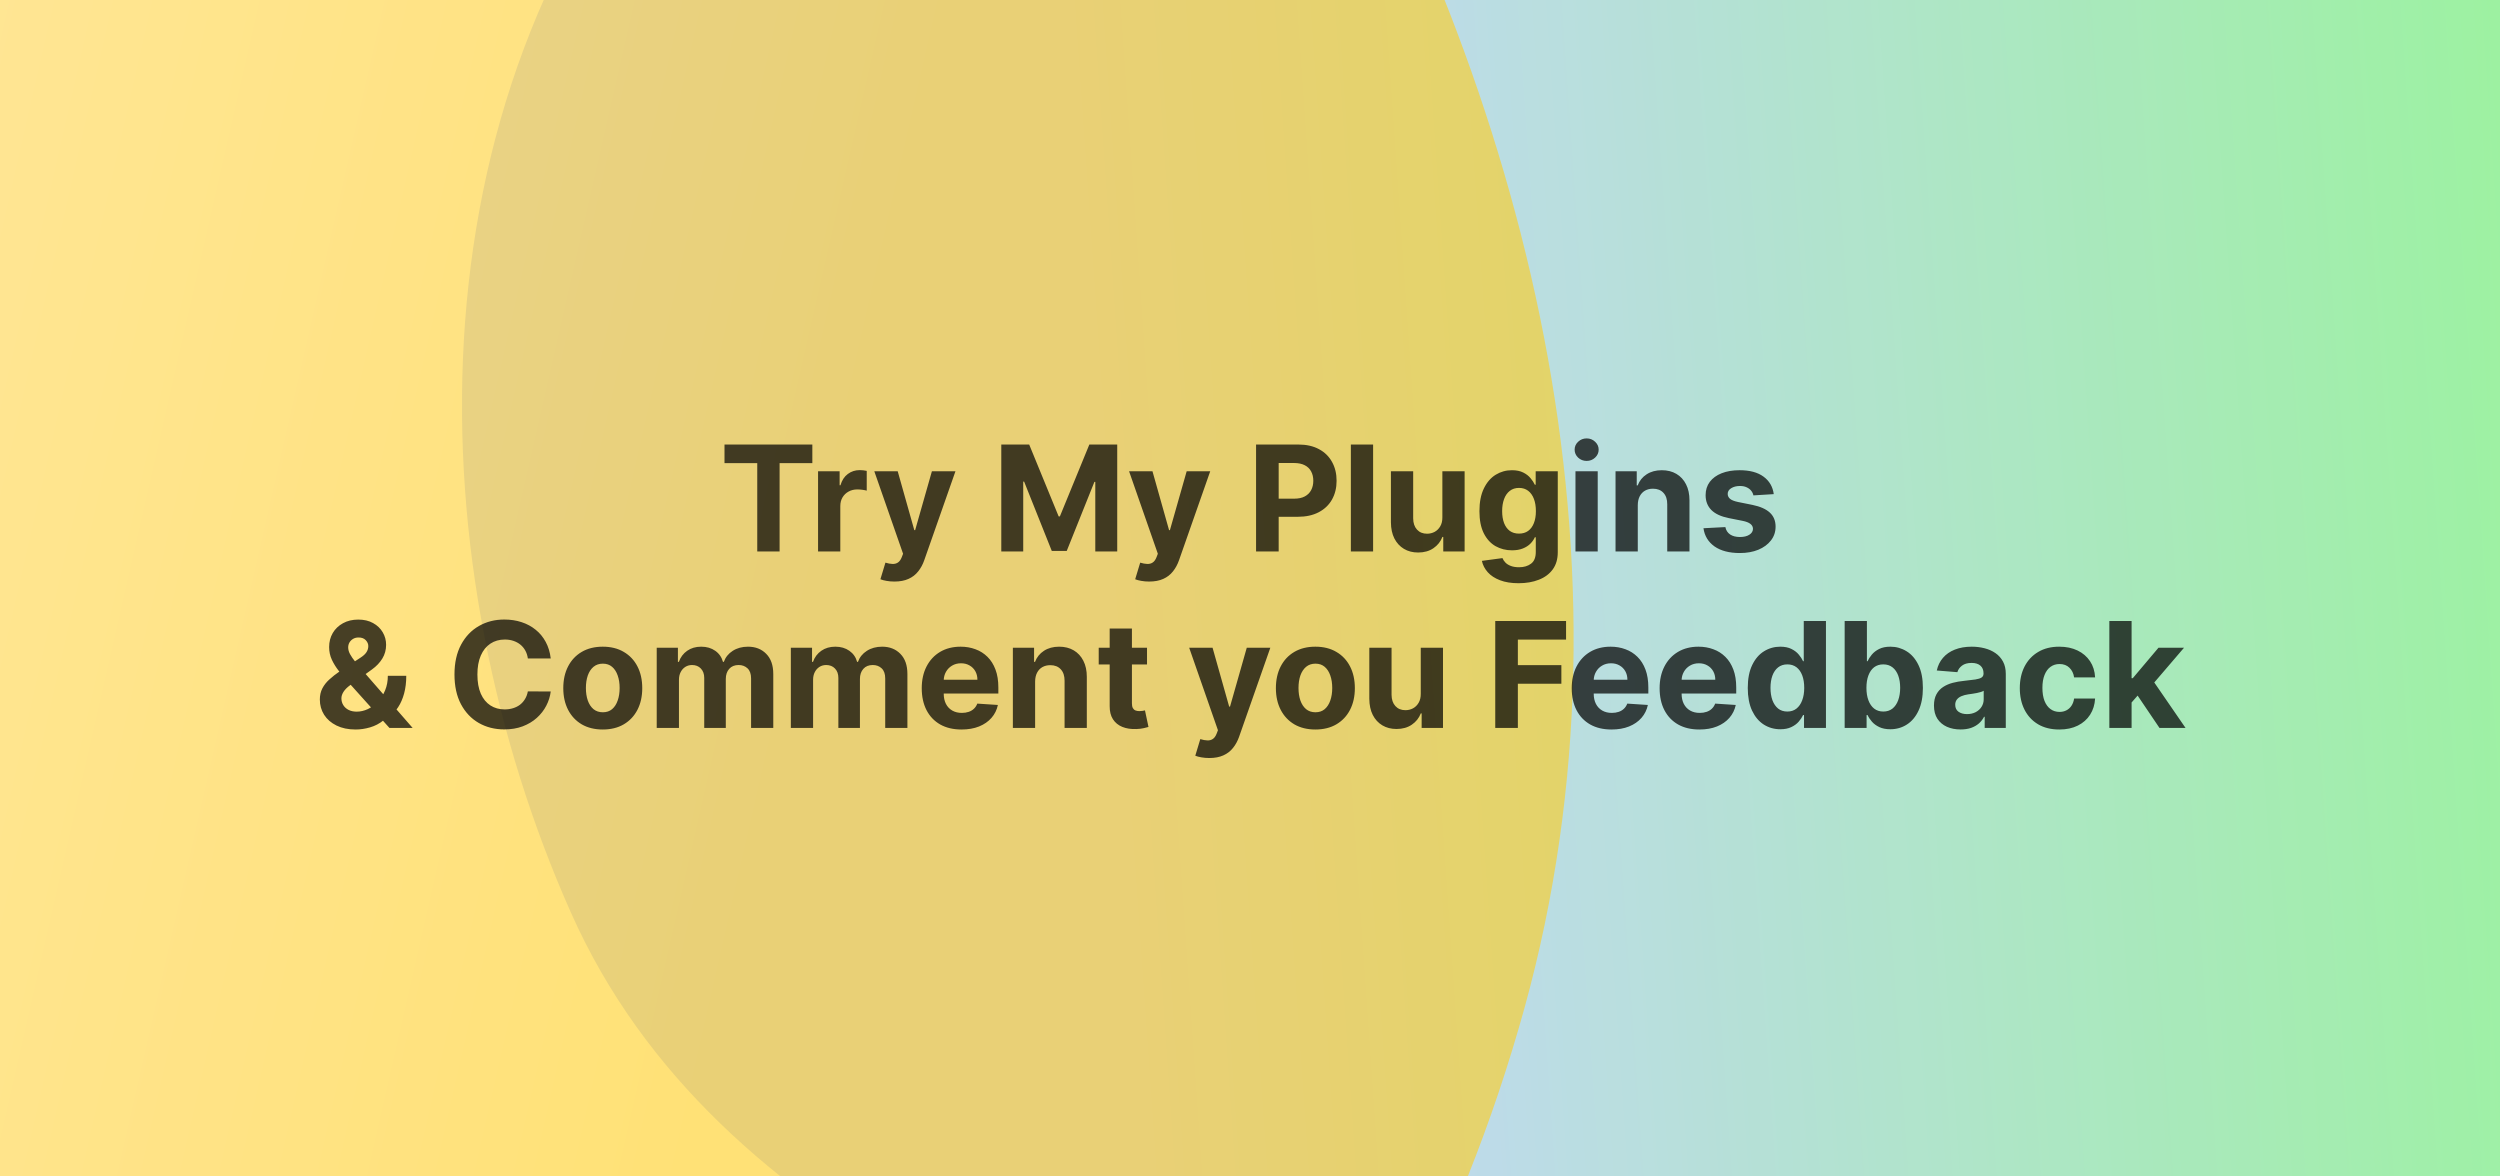 <svg width="340" height="160" viewBox="0 0 340 160" fill="none" xmlns="http://www.w3.org/2000/svg">
<g clip-path="url(#clip0_1133_32)">
<rect width="340" height="160" fill="white"/>
<g opacity="0.9" filter="url(#filter0_f_1133_32)">
<path opacity="0.6" d="M351.041 235.725C409.42 216.895 463.85 169.037 479.224 113.109C493.286 61.939 450.378 21.789 420.842 -18.233C400.702 -45.528 374.457 -66.837 339.725 -75.934C308.372 -84.145 276.009 -71.34 242.411 -64.968C190.115 -55.051 127.561 -69.394 92.384 -29.029C54.694 14.221 56.866 77.38 77.642 124.105C97.451 168.655 149.236 185.242 196.18 204.407C245.685 224.617 295.902 253.51 351.041 235.725Z" fill="url(#paint0_linear_1133_32)"/>
</g>
<g opacity="0.6" filter="url(#filter1_f_1133_32)">
<path d="M91.448 269.457C146.826 250.208 190.129 199.26 207.324 137.105C224.026 76.732 207.794 13.031 177.034 -39.921C146.577 -92.354 101.46 -135.773 45.885 -140.813C-8.497 -145.745 -55.838 -108.222 -94.054 -64.508C-132.314 -20.746 -166.123 33.275 -159.521 94.145C-152.913 155.074 -108.453 198.297 -62.033 230.723C-15.192 263.445 38.746 287.774 91.448 269.457Z" fill="url(#paint1_linear_1133_32)"/>
</g>
<path opacity="0.72" d="M98.532 62.99V60.455H110.479V62.99H106.025V75H102.986V62.99H98.532ZM111.256 75V64.091H114.189V65.994H114.303C114.502 65.317 114.836 64.806 115.305 64.46C115.773 64.11 116.313 63.935 116.924 63.935C117.075 63.935 117.239 63.944 117.414 63.963C117.589 63.982 117.743 64.008 117.876 64.041V66.726C117.733 66.683 117.537 66.645 117.286 66.612C117.035 66.579 116.805 66.562 116.597 66.562C116.152 66.562 115.754 66.66 115.404 66.854C115.058 67.043 114.784 67.308 114.58 67.649C114.381 67.99 114.282 68.383 114.282 68.828V75H111.256ZM121.64 79.091C121.256 79.091 120.896 79.06 120.56 78.999C120.229 78.942 119.954 78.868 119.736 78.778L120.418 76.52C120.773 76.629 121.093 76.688 121.377 76.697C121.666 76.707 121.914 76.641 122.123 76.499C122.336 76.356 122.509 76.115 122.641 75.774L122.819 75.312L118.905 64.091H122.087L124.346 72.102H124.459L126.739 64.091H129.942L125.702 76.179C125.499 76.766 125.222 77.278 124.871 77.713C124.526 78.153 124.088 78.492 123.557 78.729C123.027 78.97 122.388 79.091 121.64 79.091ZM136.176 60.455H139.969L143.975 70.227H144.145L148.151 60.455H151.943V75H148.96V65.533H148.84L145.075 74.929H143.044L139.28 65.497H139.159V75H136.176V60.455ZM156.288 79.091C155.905 79.091 155.545 79.06 155.209 78.999C154.877 78.942 154.603 78.868 154.385 78.778L155.067 76.52C155.422 76.629 155.741 76.688 156.025 76.697C156.314 76.707 156.563 76.641 156.771 76.499C156.984 76.356 157.157 76.115 157.29 75.774L157.467 75.312L153.554 64.091H156.736L158.994 72.102H159.108L161.388 64.091H164.591L160.351 76.179C160.147 76.766 159.87 77.278 159.52 77.713C159.174 78.153 158.736 78.492 158.206 78.729C157.675 78.97 157.036 79.091 156.288 79.091ZM170.825 75V60.455H176.563C177.667 60.455 178.606 60.665 179.383 61.087C180.16 61.503 180.751 62.083 181.159 62.827C181.57 63.565 181.776 64.418 181.776 65.383C181.776 66.349 181.568 67.202 181.151 67.94C180.735 68.679 180.131 69.254 179.34 69.666C178.554 70.078 177.603 70.284 176.485 70.284H172.828V67.82H175.988C176.58 67.82 177.068 67.718 177.451 67.514C177.839 67.306 178.128 67.019 178.318 66.655C178.512 66.285 178.609 65.862 178.609 65.383C178.609 64.901 178.512 64.479 178.318 64.119C178.128 63.755 177.839 63.473 177.451 63.274C177.063 63.071 176.57 62.969 175.974 62.969H173.9V75H170.825ZM186.743 60.455V75H183.717V60.455H186.743ZM196.162 70.355V64.091H199.188V75H196.283V73.019H196.169C195.923 73.658 195.513 74.171 194.941 74.56C194.372 74.948 193.679 75.142 192.86 75.142C192.13 75.142 191.489 74.976 190.935 74.645C190.381 74.313 189.948 73.842 189.635 73.231C189.327 72.621 189.171 71.889 189.166 71.037V64.091H192.192V70.497C192.197 71.141 192.369 71.65 192.71 72.024C193.051 72.398 193.508 72.585 194.081 72.585C194.446 72.585 194.787 72.502 195.104 72.337C195.421 72.166 195.677 71.915 195.871 71.584C196.07 71.252 196.167 70.843 196.162 70.355ZM206.523 79.318C205.542 79.318 204.702 79.183 204.001 78.913C203.305 78.648 202.751 78.286 202.339 77.827C201.927 77.367 201.66 76.851 201.537 76.278L204.335 75.902C204.42 76.12 204.555 76.323 204.74 76.513C204.925 76.702 205.168 76.854 205.471 76.967C205.779 77.086 206.153 77.145 206.594 77.145C207.252 77.145 207.794 76.984 208.22 76.662C208.651 76.345 208.866 75.812 208.866 75.064V73.068H208.738C208.606 73.371 208.407 73.658 208.142 73.928C207.877 74.197 207.536 74.418 207.119 74.588C206.702 74.758 206.205 74.844 205.628 74.844C204.809 74.844 204.063 74.654 203.39 74.276C202.723 73.892 202.19 73.307 201.792 72.521C201.399 71.731 201.203 70.731 201.203 69.524C201.203 68.288 201.404 67.256 201.807 66.428C202.209 65.599 202.744 64.979 203.412 64.567C204.084 64.155 204.82 63.949 205.621 63.949C206.231 63.949 206.743 64.053 207.155 64.261C207.567 64.465 207.898 64.721 208.149 65.028C208.405 65.331 208.601 65.63 208.738 65.923H208.852V64.091H211.856V75.106C211.856 76.035 211.629 76.811 211.175 77.436C210.72 78.061 210.09 78.53 209.285 78.842C208.485 79.16 207.564 79.318 206.523 79.318ZM206.586 72.571C207.074 72.571 207.486 72.45 207.822 72.209C208.163 71.963 208.424 71.612 208.604 71.158C208.788 70.698 208.881 70.149 208.881 69.51C208.881 68.871 208.791 68.317 208.611 67.848C208.431 67.374 208.17 67.008 207.829 66.747C207.488 66.487 207.074 66.356 206.586 66.356C206.089 66.356 205.67 66.492 205.329 66.761C204.988 67.026 204.73 67.396 204.555 67.869C204.38 68.343 204.292 68.89 204.292 69.51C204.292 70.14 204.38 70.684 204.555 71.144C204.735 71.598 204.993 71.951 205.329 72.202C205.67 72.448 206.089 72.571 206.586 72.571ZM214.264 75V64.091H217.29V75H214.264ZM215.784 62.685C215.334 62.685 214.948 62.535 214.626 62.237C214.309 61.934 214.15 61.572 214.15 61.151C214.15 60.734 214.309 60.376 214.626 60.078C214.948 59.775 215.334 59.624 215.784 59.624C216.234 59.624 216.617 59.775 216.934 60.078C217.256 60.376 217.417 60.734 217.417 61.151C217.417 61.572 217.256 61.934 216.934 62.237C216.617 62.535 216.234 62.685 215.784 62.685ZM222.739 68.693V75H219.713V64.091H222.597V66.016H222.725C222.966 65.381 223.371 64.879 223.939 64.51C224.507 64.136 225.196 63.949 226.006 63.949C226.763 63.949 227.424 64.115 227.987 64.446C228.551 64.778 228.989 65.251 229.301 65.867C229.614 66.477 229.77 67.206 229.77 68.054V75H226.744V68.594C226.749 67.926 226.579 67.405 226.233 67.031C225.887 66.653 225.412 66.463 224.806 66.463C224.398 66.463 224.039 66.551 223.726 66.726C223.418 66.901 223.177 67.157 223.002 67.493C222.831 67.824 222.744 68.224 222.739 68.693ZM241.231 67.202L238.461 67.372C238.414 67.135 238.312 66.922 238.156 66.733C238 66.539 237.794 66.385 237.538 66.271C237.287 66.153 236.987 66.094 236.636 66.094C236.167 66.094 235.772 66.193 235.45 66.392C235.128 66.586 234.967 66.847 234.967 67.173C234.967 67.434 235.071 67.654 235.28 67.834C235.488 68.014 235.845 68.158 236.352 68.267L238.327 68.665C239.387 68.883 240.178 69.233 240.699 69.716C241.22 70.199 241.48 70.833 241.48 71.619C241.48 72.334 241.269 72.962 240.848 73.501C240.431 74.041 239.858 74.463 239.129 74.766C238.405 75.064 237.569 75.213 236.622 75.213C235.178 75.213 234.027 74.912 233.17 74.311C232.318 73.705 231.818 72.881 231.672 71.84L234.648 71.683C234.738 72.124 234.955 72.46 235.301 72.692C235.647 72.919 236.089 73.033 236.629 73.033C237.159 73.033 237.586 72.931 237.907 72.727C238.234 72.519 238.4 72.251 238.405 71.925C238.4 71.65 238.284 71.425 238.057 71.25C237.829 71.07 237.479 70.933 237.006 70.838L235.116 70.462C234.051 70.249 233.258 69.879 232.737 69.354C232.221 68.828 231.963 68.158 231.963 67.344C231.963 66.643 232.152 66.039 232.531 65.533C232.915 65.026 233.452 64.635 234.143 64.361C234.839 64.086 235.654 63.949 236.586 63.949C237.964 63.949 239.049 64.24 239.839 64.822C240.635 65.405 241.099 66.198 241.231 67.202ZM48.363 99.213C47.359 99.213 46.493 99.033 45.764 98.673C45.034 98.313 44.473 97.826 44.08 97.21C43.692 96.59 43.498 95.899 43.498 95.136C43.498 94.568 43.611 94.064 43.839 93.624C44.066 93.183 44.383 92.778 44.791 92.409C45.198 92.035 45.671 91.663 46.211 91.294L49.031 89.44C49.395 89.208 49.663 88.965 49.833 88.709C50.004 88.448 50.089 88.167 50.089 87.864C50.089 87.575 49.973 87.307 49.741 87.061C49.509 86.815 49.18 86.694 48.754 86.699C48.469 86.699 48.223 86.763 48.015 86.891C47.807 87.014 47.643 87.177 47.525 87.381C47.411 87.579 47.354 87.802 47.354 88.048C47.354 88.351 47.44 88.659 47.61 88.972C47.781 89.284 48.008 89.615 48.292 89.966C48.576 90.312 48.886 90.686 49.222 91.088L56.119 99H52.965L47.212 92.594C46.834 92.163 46.455 91.713 46.076 91.244C45.702 90.771 45.389 90.269 45.139 89.739C44.888 89.204 44.762 88.624 44.762 87.999C44.762 87.293 44.925 86.659 45.252 86.095C45.584 85.532 46.048 85.087 46.644 84.76C47.241 84.428 47.937 84.263 48.732 84.263C49.509 84.263 50.179 84.421 50.742 84.739C51.31 85.051 51.746 85.468 52.049 85.989C52.357 86.505 52.511 87.073 52.511 87.693C52.511 88.38 52.34 89.002 51.999 89.561C51.663 90.115 51.19 90.612 50.579 91.053L47.61 93.19C47.208 93.484 46.909 93.785 46.715 94.092C46.526 94.395 46.431 94.687 46.431 94.966C46.431 95.312 46.516 95.622 46.687 95.896C46.857 96.171 47.099 96.389 47.411 96.55C47.724 96.706 48.091 96.784 48.512 96.784C49.023 96.784 49.528 96.668 50.025 96.436C50.527 96.199 50.981 95.865 51.389 95.435C51.8 94.999 52.13 94.483 52.376 93.886C52.622 93.29 52.745 92.629 52.745 91.905H55.252C55.252 92.795 55.155 93.597 54.961 94.312C54.767 95.023 54.497 95.643 54.151 96.173C53.806 96.699 53.41 97.13 52.965 97.466C52.823 97.556 52.686 97.641 52.553 97.722C52.421 97.802 52.283 97.887 52.141 97.977C51.602 98.413 50.998 98.728 50.33 98.922C49.667 99.116 49.012 99.213 48.363 99.213ZM74.899 89.547H71.788C71.731 89.144 71.615 88.787 71.44 88.474C71.265 88.157 71.04 87.887 70.765 87.665C70.491 87.442 70.173 87.272 69.814 87.153C69.459 87.035 69.073 86.976 68.656 86.976C67.903 86.976 67.247 87.163 66.689 87.537C66.13 87.906 65.697 88.446 65.389 89.156C65.081 89.862 64.927 90.719 64.927 91.727C64.927 92.764 65.081 93.635 65.389 94.341C65.701 95.046 66.137 95.579 66.696 95.939C67.254 96.299 67.901 96.479 68.635 96.479C69.046 96.479 69.428 96.424 69.778 96.315C70.133 96.206 70.448 96.048 70.723 95.84C70.997 95.626 71.225 95.368 71.404 95.065C71.589 94.762 71.717 94.417 71.788 94.028L74.899 94.043C74.818 94.71 74.617 95.354 74.295 95.974C73.978 96.59 73.549 97.142 73.01 97.629C72.475 98.112 71.835 98.496 71.092 98.78C70.353 99.059 69.518 99.199 68.585 99.199C67.287 99.199 66.127 98.905 65.105 98.318C64.087 97.731 63.282 96.881 62.69 95.769C62.103 94.656 61.809 93.309 61.809 91.727C61.809 90.141 62.108 88.792 62.704 87.679C63.301 86.566 64.11 85.719 65.133 85.136C66.156 84.549 67.306 84.256 68.585 84.256C69.428 84.256 70.209 84.374 70.929 84.611C71.653 84.847 72.295 85.193 72.853 85.648C73.412 86.097 73.867 86.649 74.217 87.303C74.572 87.956 74.799 88.704 74.899 89.547ZM81.976 99.213C80.873 99.213 79.919 98.979 79.114 98.51C78.314 98.037 77.696 97.378 77.26 96.535C76.825 95.688 76.607 94.706 76.607 93.588C76.607 92.461 76.825 91.476 77.26 90.633C77.696 89.786 78.314 89.128 79.114 88.659C79.919 88.186 80.873 87.949 81.976 87.949C83.079 87.949 84.031 88.186 84.831 88.659C85.636 89.128 86.257 89.786 86.692 90.633C87.128 91.476 87.346 92.461 87.346 93.588C87.346 94.706 87.128 95.688 86.692 96.535C86.257 97.378 85.636 98.037 84.831 98.51C84.031 98.979 83.079 99.213 81.976 99.213ZM81.99 96.869C82.492 96.869 82.911 96.727 83.248 96.443C83.584 96.154 83.837 95.761 84.007 95.264C84.183 94.767 84.27 94.201 84.27 93.567C84.27 92.932 84.183 92.367 84.007 91.869C83.837 91.372 83.584 90.979 83.248 90.69C82.911 90.401 82.492 90.257 81.99 90.257C81.484 90.257 81.058 90.401 80.712 90.69C80.371 90.979 80.113 91.372 79.938 91.869C79.767 92.367 79.682 92.932 79.682 93.567C79.682 94.201 79.767 94.767 79.938 95.264C80.113 95.761 80.371 96.154 80.712 96.443C81.058 96.727 81.484 96.869 81.99 96.869ZM89.313 99V88.091H92.196V90.016H92.324C92.552 89.376 92.93 88.872 93.461 88.503C93.991 88.133 94.625 87.949 95.364 87.949C96.112 87.949 96.749 88.136 97.275 88.51C97.8 88.879 98.15 89.381 98.326 90.016H98.439C98.662 89.391 99.064 88.891 99.647 88.517C100.234 88.138 100.927 87.949 101.728 87.949C102.746 87.949 103.572 88.273 104.206 88.922C104.846 89.566 105.165 90.48 105.165 91.663V99H102.147V92.26C102.147 91.654 101.986 91.199 101.664 90.896C101.342 90.593 100.939 90.442 100.456 90.442C99.907 90.442 99.479 90.617 99.171 90.967C98.863 91.313 98.709 91.77 98.709 92.338V99H95.776V92.196C95.776 91.661 95.622 91.235 95.314 90.918C95.011 90.6 94.611 90.442 94.114 90.442C93.778 90.442 93.475 90.527 93.205 90.697C92.94 90.863 92.729 91.097 92.573 91.401C92.416 91.699 92.338 92.049 92.338 92.452V99H89.313ZM107.555 99V88.091H110.439V90.016H110.566C110.794 89.376 111.172 88.872 111.703 88.503C112.233 88.133 112.868 87.949 113.606 87.949C114.354 87.949 114.991 88.136 115.517 88.51C116.042 88.879 116.393 89.381 116.568 90.016H116.681C116.904 89.391 117.306 88.891 117.889 88.517C118.476 88.138 119.17 87.949 119.97 87.949C120.988 87.949 121.814 88.273 122.449 88.922C123.088 89.566 123.407 90.48 123.407 91.663V99H120.389V92.26C120.389 91.654 120.228 91.199 119.906 90.896C119.584 90.593 119.181 90.442 118.699 90.442C118.149 90.442 117.721 90.617 117.413 90.967C117.105 91.313 116.951 91.77 116.951 92.338V99H114.018V92.196C114.018 91.661 113.864 91.235 113.556 90.918C113.253 90.6 112.853 90.442 112.356 90.442C112.02 90.442 111.717 90.527 111.447 90.697C111.182 90.863 110.971 91.097 110.815 91.401C110.659 91.699 110.581 92.049 110.581 92.452V99H107.555ZM130.769 99.213C129.647 99.213 128.681 98.986 127.871 98.531C127.066 98.072 126.446 97.423 126.01 96.585C125.575 95.742 125.357 94.746 125.357 93.595C125.357 92.473 125.575 91.488 126.01 90.641C126.446 89.793 127.059 89.133 127.85 88.659C128.645 88.186 129.578 87.949 130.648 87.949C131.368 87.949 132.038 88.065 132.658 88.297C133.283 88.524 133.828 88.867 134.292 89.327C134.76 89.786 135.125 90.364 135.385 91.06C135.646 91.751 135.776 92.561 135.776 93.489V94.32H126.564V92.445H132.928C132.928 92.009 132.833 91.623 132.644 91.287C132.454 90.951 132.192 90.688 131.855 90.499C131.524 90.305 131.138 90.207 130.698 90.207C130.239 90.207 129.831 90.314 129.476 90.527C129.126 90.735 128.851 91.017 128.652 91.372C128.453 91.722 128.352 92.113 128.347 92.544V94.327C128.347 94.867 128.446 95.333 128.645 95.726C128.849 96.119 129.135 96.422 129.505 96.635C129.874 96.848 130.312 96.954 130.819 96.954C131.155 96.954 131.462 96.907 131.742 96.812C132.021 96.718 132.26 96.576 132.459 96.386C132.658 96.197 132.81 95.965 132.914 95.69L135.712 95.875C135.57 96.547 135.279 97.135 134.838 97.636C134.403 98.133 133.839 98.522 133.148 98.801C132.462 99.076 131.668 99.213 130.769 99.213ZM140.776 92.693V99H137.75V88.091H140.634V90.016H140.762C141.003 89.381 141.408 88.879 141.976 88.51C142.544 88.136 143.233 87.949 144.043 87.949C144.801 87.949 145.461 88.115 146.025 88.446C146.588 88.778 147.026 89.251 147.338 89.867C147.651 90.477 147.807 91.206 147.807 92.054V99H144.782V92.594C144.786 91.926 144.616 91.405 144.27 91.031C143.925 90.653 143.449 90.463 142.843 90.463C142.435 90.463 142.076 90.551 141.763 90.726C141.455 90.901 141.214 91.157 141.039 91.493C140.868 91.824 140.781 92.224 140.776 92.693ZM155.994 88.091V90.364H149.425V88.091H155.994ZM150.916 85.477H153.942V95.648C153.942 95.927 153.984 96.145 154.07 96.301C154.155 96.453 154.273 96.559 154.425 96.621C154.581 96.682 154.761 96.713 154.964 96.713C155.107 96.713 155.249 96.701 155.391 96.678C155.533 96.649 155.642 96.628 155.717 96.614L156.193 98.865C156.042 98.912 155.829 98.967 155.554 99.028C155.279 99.095 154.946 99.135 154.553 99.149C153.823 99.178 153.184 99.081 152.635 98.858C152.09 98.635 151.667 98.29 151.364 97.821C151.061 97.352 150.911 96.76 150.916 96.046V85.477ZM164.462 103.091C164.078 103.091 163.719 103.06 163.382 102.999C163.051 102.942 162.776 102.868 162.559 102.778L163.24 100.52C163.596 100.629 163.915 100.688 164.199 100.697C164.488 100.707 164.737 100.641 164.945 100.499C165.158 100.357 165.331 100.115 165.463 99.774L165.641 99.312L161.728 88.091H164.909L167.168 96.102H167.282L169.561 88.091H172.765L168.525 100.179C168.321 100.766 168.044 101.277 167.694 101.713C167.348 102.153 166.91 102.492 166.38 102.729C165.849 102.97 165.21 103.091 164.462 103.091ZM178.89 99.213C177.787 99.213 176.833 98.979 176.028 98.51C175.228 98.037 174.61 97.378 174.174 96.535C173.739 95.688 173.521 94.706 173.521 93.588C173.521 92.461 173.739 91.476 174.174 90.633C174.61 89.786 175.228 89.128 176.028 88.659C176.833 88.186 177.787 87.949 178.89 87.949C179.993 87.949 180.945 88.186 181.745 88.659C182.55 89.128 183.171 89.786 183.606 90.633C184.042 91.476 184.26 92.461 184.26 93.588C184.26 94.706 184.042 95.688 183.606 96.535C183.171 97.378 182.55 98.037 181.745 98.51C180.945 98.979 179.993 99.213 178.89 99.213ZM178.904 96.869C179.406 96.869 179.825 96.727 180.162 96.443C180.498 96.154 180.751 95.761 180.922 95.264C181.097 94.767 181.184 94.201 181.184 93.567C181.184 92.932 181.097 92.367 180.922 91.869C180.751 91.372 180.498 90.979 180.162 90.69C179.825 90.401 179.406 90.257 178.904 90.257C178.398 90.257 177.972 90.401 177.626 90.69C177.285 90.979 177.027 91.372 176.852 91.869C176.681 92.367 176.596 92.932 176.596 93.567C176.596 94.201 176.681 94.767 176.852 95.264C177.027 95.761 177.285 96.154 177.626 96.443C177.972 96.727 178.398 96.869 178.904 96.869ZM193.223 94.355V88.091H196.248V99H193.343V97.019H193.23C192.984 97.658 192.574 98.171 192.001 98.56C191.433 98.948 190.739 99.142 189.92 99.142C189.191 99.142 188.549 98.976 187.995 98.645C187.441 98.313 187.008 97.842 186.696 97.231C186.388 96.621 186.232 95.889 186.227 95.037V88.091H189.252V94.497C189.257 95.141 189.43 95.65 189.771 96.024C190.112 96.398 190.569 96.585 191.142 96.585C191.506 96.585 191.847 96.502 192.164 96.337C192.482 96.166 192.737 95.915 192.931 95.584C193.13 95.252 193.227 94.843 193.223 94.355ZM203.354 99V84.454H212.985V86.99H206.429V90.456H212.346V92.992H206.429V99H203.354ZM219.167 99.213C218.045 99.213 217.079 98.986 216.27 98.531C215.465 98.072 214.844 97.423 214.409 96.585C213.973 95.742 213.755 94.746 213.755 93.595C213.755 92.473 213.973 91.488 214.409 90.641C214.844 89.793 215.458 89.133 216.248 88.659C217.044 88.186 217.976 87.949 219.047 87.949C219.766 87.949 220.436 88.065 221.056 88.297C221.681 88.524 222.226 88.867 222.69 89.327C223.159 89.786 223.523 90.364 223.784 91.06C224.044 91.751 224.174 92.561 224.174 93.489V94.32H214.963V92.445H221.326C221.326 92.009 221.232 91.623 221.042 91.287C220.853 90.951 220.59 90.688 220.254 90.499C219.922 90.305 219.537 90.207 219.096 90.207C218.637 90.207 218.23 90.314 217.875 90.527C217.524 90.735 217.25 91.017 217.051 91.372C216.852 91.722 216.75 92.113 216.745 92.544V94.327C216.745 94.867 216.845 95.333 217.044 95.726C217.247 96.119 217.534 96.422 217.903 96.635C218.272 96.848 218.71 96.954 219.217 96.954C219.553 96.954 219.861 96.907 220.14 96.812C220.42 96.718 220.659 96.576 220.858 96.386C221.056 96.197 221.208 95.965 221.312 95.69L224.11 95.875C223.968 96.547 223.677 97.135 223.237 97.636C222.801 98.133 222.238 98.522 221.547 98.801C220.86 99.076 220.067 99.213 219.167 99.213ZM231.12 99.213C229.998 99.213 229.032 98.986 228.223 98.531C227.418 98.072 226.797 97.423 226.362 96.585C225.926 95.742 225.708 94.746 225.708 93.595C225.708 92.473 225.926 91.488 226.362 90.641C226.797 89.793 227.411 89.133 228.201 88.659C228.997 88.186 229.93 87.949 231 87.949C231.719 87.949 232.389 88.065 233.01 88.297C233.635 88.524 234.179 88.867 234.643 89.327C235.112 89.786 235.476 90.364 235.737 91.06C235.997 91.751 236.127 92.561 236.127 93.489V94.32H226.916V92.445H233.279C233.279 92.009 233.185 91.623 232.995 91.287C232.806 90.951 232.543 90.688 232.207 90.499C231.876 90.305 231.49 90.207 231.049 90.207C230.59 90.207 230.183 90.314 229.828 90.527C229.477 90.735 229.203 91.017 229.004 91.372C228.805 91.722 228.703 92.113 228.699 92.544V94.327C228.699 94.867 228.798 95.333 228.997 95.726C229.2 96.119 229.487 96.422 229.856 96.635C230.225 96.848 230.663 96.954 231.17 96.954C231.506 96.954 231.814 96.907 232.093 96.812C232.373 96.718 232.612 96.576 232.811 96.386C233.01 96.197 233.161 95.965 233.265 95.69L236.064 95.875C235.922 96.547 235.63 97.135 235.19 97.636C234.754 98.133 234.191 98.522 233.5 98.801C232.813 99.076 232.02 99.213 231.12 99.213ZM242.122 99.178C241.293 99.178 240.543 98.965 239.87 98.538C239.203 98.108 238.672 97.475 238.279 96.642C237.891 95.804 237.697 94.776 237.697 93.56C237.697 92.31 237.898 91.27 238.301 90.442C238.703 89.608 239.238 88.986 239.906 88.574C240.578 88.157 241.315 87.949 242.115 87.949C242.725 87.949 243.234 88.053 243.642 88.261C244.054 88.465 244.385 88.721 244.636 89.028C244.892 89.331 245.086 89.63 245.218 89.923H245.311V84.454H248.329V99H245.346V97.253H245.218C245.076 97.556 244.875 97.856 244.615 98.155C244.359 98.448 244.025 98.692 243.613 98.886C243.206 99.081 242.709 99.178 242.122 99.178ZM243.081 96.77C243.568 96.77 243.98 96.637 244.316 96.372C244.657 96.102 244.918 95.726 245.098 95.243C245.282 94.76 245.375 94.194 245.375 93.546C245.375 92.897 245.285 92.333 245.105 91.855C244.925 91.377 244.664 91.008 244.324 90.747C243.983 90.487 243.568 90.356 243.081 90.356C242.583 90.356 242.164 90.492 241.824 90.761C241.483 91.031 241.225 91.405 241.049 91.883C240.874 92.362 240.787 92.916 240.787 93.546C240.787 94.18 240.874 94.741 241.049 95.229C241.229 95.712 241.487 96.09 241.824 96.365C242.164 96.635 242.583 96.77 243.081 96.77ZM250.874 99V84.454H253.899V89.923H253.991C254.124 89.63 254.316 89.331 254.567 89.028C254.822 88.721 255.154 88.465 255.561 88.261C255.973 88.053 256.484 87.949 257.095 87.949C257.891 87.949 258.625 88.157 259.297 88.574C259.969 88.986 260.507 89.608 260.909 90.442C261.312 91.27 261.513 92.31 261.513 93.56C261.513 94.776 261.316 95.804 260.923 96.642C260.535 97.475 260.005 98.108 259.332 98.538C258.665 98.965 257.917 99.178 257.088 99.178C256.501 99.178 256.001 99.081 255.589 98.886C255.182 98.692 254.848 98.448 254.588 98.155C254.328 97.856 254.129 97.556 253.991 97.253H253.857V99H250.874ZM253.835 93.546C253.835 94.194 253.925 94.76 254.105 95.243C254.285 95.726 254.545 96.102 254.886 96.372C255.227 96.637 255.642 96.77 256.129 96.77C256.622 96.77 257.038 96.635 257.379 96.365C257.72 96.09 257.978 95.712 258.153 95.229C258.333 94.741 258.423 94.18 258.423 93.546C258.423 92.916 258.336 92.362 258.161 91.883C257.985 91.405 257.727 91.031 257.386 90.761C257.045 90.492 256.626 90.356 256.129 90.356C255.637 90.356 255.22 90.487 254.879 90.747C254.543 91.008 254.285 91.377 254.105 91.855C253.925 92.333 253.835 92.897 253.835 93.546ZM266.642 99.206C265.946 99.206 265.326 99.085 264.782 98.844C264.237 98.597 263.806 98.235 263.489 97.757C263.176 97.274 263.02 96.673 263.02 95.953C263.02 95.347 263.132 94.838 263.354 94.426C263.577 94.014 263.88 93.683 264.263 93.432C264.647 93.181 265.082 92.992 265.57 92.864C266.062 92.736 266.578 92.646 267.118 92.594C267.753 92.528 268.264 92.466 268.652 92.409C269.041 92.347 269.322 92.258 269.498 92.139C269.673 92.021 269.76 91.846 269.76 91.614V91.571C269.76 91.121 269.618 90.773 269.334 90.527C269.055 90.281 268.657 90.158 268.141 90.158C267.596 90.158 267.163 90.278 266.841 90.52C266.519 90.757 266.306 91.055 266.202 91.415L263.404 91.188C263.546 90.525 263.825 89.952 264.242 89.469C264.658 88.981 265.196 88.607 265.854 88.347C266.517 88.081 267.284 87.949 268.155 87.949C268.761 87.949 269.341 88.02 269.895 88.162C270.454 88.304 270.949 88.524 271.38 88.822C271.815 89.121 272.158 89.504 272.409 89.973C272.66 90.437 272.786 90.993 272.786 91.642V99H269.917V97.487H269.831C269.656 97.828 269.422 98.129 269.128 98.389C268.835 98.645 268.482 98.846 268.07 98.993C267.658 99.135 267.182 99.206 266.642 99.206ZM267.509 97.118C267.954 97.118 268.347 97.03 268.688 96.855C269.029 96.675 269.296 96.434 269.49 96.131C269.685 95.828 269.782 95.484 269.782 95.101V93.943C269.687 94.005 269.557 94.062 269.391 94.114C269.23 94.161 269.048 94.206 268.844 94.249C268.641 94.287 268.437 94.322 268.233 94.355C268.03 94.383 267.845 94.41 267.679 94.433C267.324 94.485 267.014 94.568 266.749 94.682C266.484 94.796 266.278 94.949 266.131 95.144C265.984 95.333 265.911 95.57 265.911 95.854C265.911 96.266 266.06 96.581 266.358 96.798C266.661 97.011 267.045 97.118 267.509 97.118ZM280.062 99.213C278.945 99.213 277.984 98.976 277.179 98.503C276.378 98.025 275.763 97.362 275.332 96.514C274.906 95.667 274.693 94.691 274.693 93.588C274.693 92.471 274.908 91.49 275.339 90.648C275.775 89.8 276.393 89.14 277.193 88.666C277.993 88.188 278.945 87.949 280.048 87.949C281 87.949 281.833 88.122 282.548 88.467C283.263 88.813 283.829 89.298 284.245 89.923C284.662 90.548 284.892 91.282 284.934 92.125H282.079C281.999 91.581 281.786 91.142 281.44 90.811C281.099 90.475 280.652 90.307 280.098 90.307C279.629 90.307 279.219 90.435 278.869 90.69C278.523 90.941 278.253 91.308 278.059 91.791C277.865 92.274 277.768 92.859 277.768 93.546C277.768 94.242 277.863 94.833 278.052 95.321C278.246 95.809 278.519 96.18 278.869 96.436C279.219 96.692 279.629 96.82 280.098 96.82C280.443 96.82 280.753 96.749 281.028 96.606C281.307 96.465 281.537 96.258 281.717 95.989C281.902 95.714 282.022 95.385 282.079 95.001H284.934C284.887 95.835 284.66 96.569 284.252 97.203C283.85 97.833 283.294 98.325 282.583 98.68C281.873 99.035 281.033 99.213 280.062 99.213ZM289.613 95.861L289.62 92.231H290.06L293.555 88.091H297.028L292.333 93.574H291.616L289.613 95.861ZM286.871 99V84.454H289.897V99H286.871ZM293.69 99L290.479 94.249L292.496 92.111L297.234 99H293.69Z" fill="black"/>
</g>
<defs>
<filter id="filter0_f_1133_32" x="-87.169" y="-228.598" width="719.146" height="619.873" filterUnits="userSpaceOnUse" color-interpolation-filters="sRGB">
<feFlood flood-opacity="0" result="BackgroundImageFix"/>
<feBlend mode="normal" in="SourceGraphic" in2="BackgroundImageFix" result="shape"/>
<feGaussianBlur stdDeviation="75" result="effect1_foregroundBlur_1133_32"/>
</filter>
<filter id="filter1_f_1133_32" x="-272.351" y="-253.25" width="598.365" height="641" filterUnits="userSpaceOnUse" color-interpolation-filters="sRGB">
<feFlood flood-opacity="0" result="BackgroundImageFix"/>
<feBlend mode="normal" in="SourceGraphic" in2="BackgroundImageFix" result="shape"/>
<feGaussianBlur stdDeviation="56" result="effect1_foregroundBlur_1133_32"/>
</filter>
<linearGradient id="paint0_linear_1133_32" x1="435.838" y1="62.655" x2="149.122" y2="82.679" gradientUnits="userSpaceOnUse">
<stop stop-color="#24FF00"/>
<stop offset="1" stop-color="#99AFFF"/>
</linearGradient>
<linearGradient id="paint1_linear_1133_32" x1="99.562" y1="128.574" x2="-336.949" y2="29.131" gradientUnits="userSpaceOnUse">
<stop stop-color="#FFCD1B"/>
<stop offset="1" stop-color="#FFE8C7"/>
</linearGradient>
<clipPath id="clip0_1133_32">
<rect width="340" height="160" fill="white"/>
</clipPath>
</defs>
</svg>
